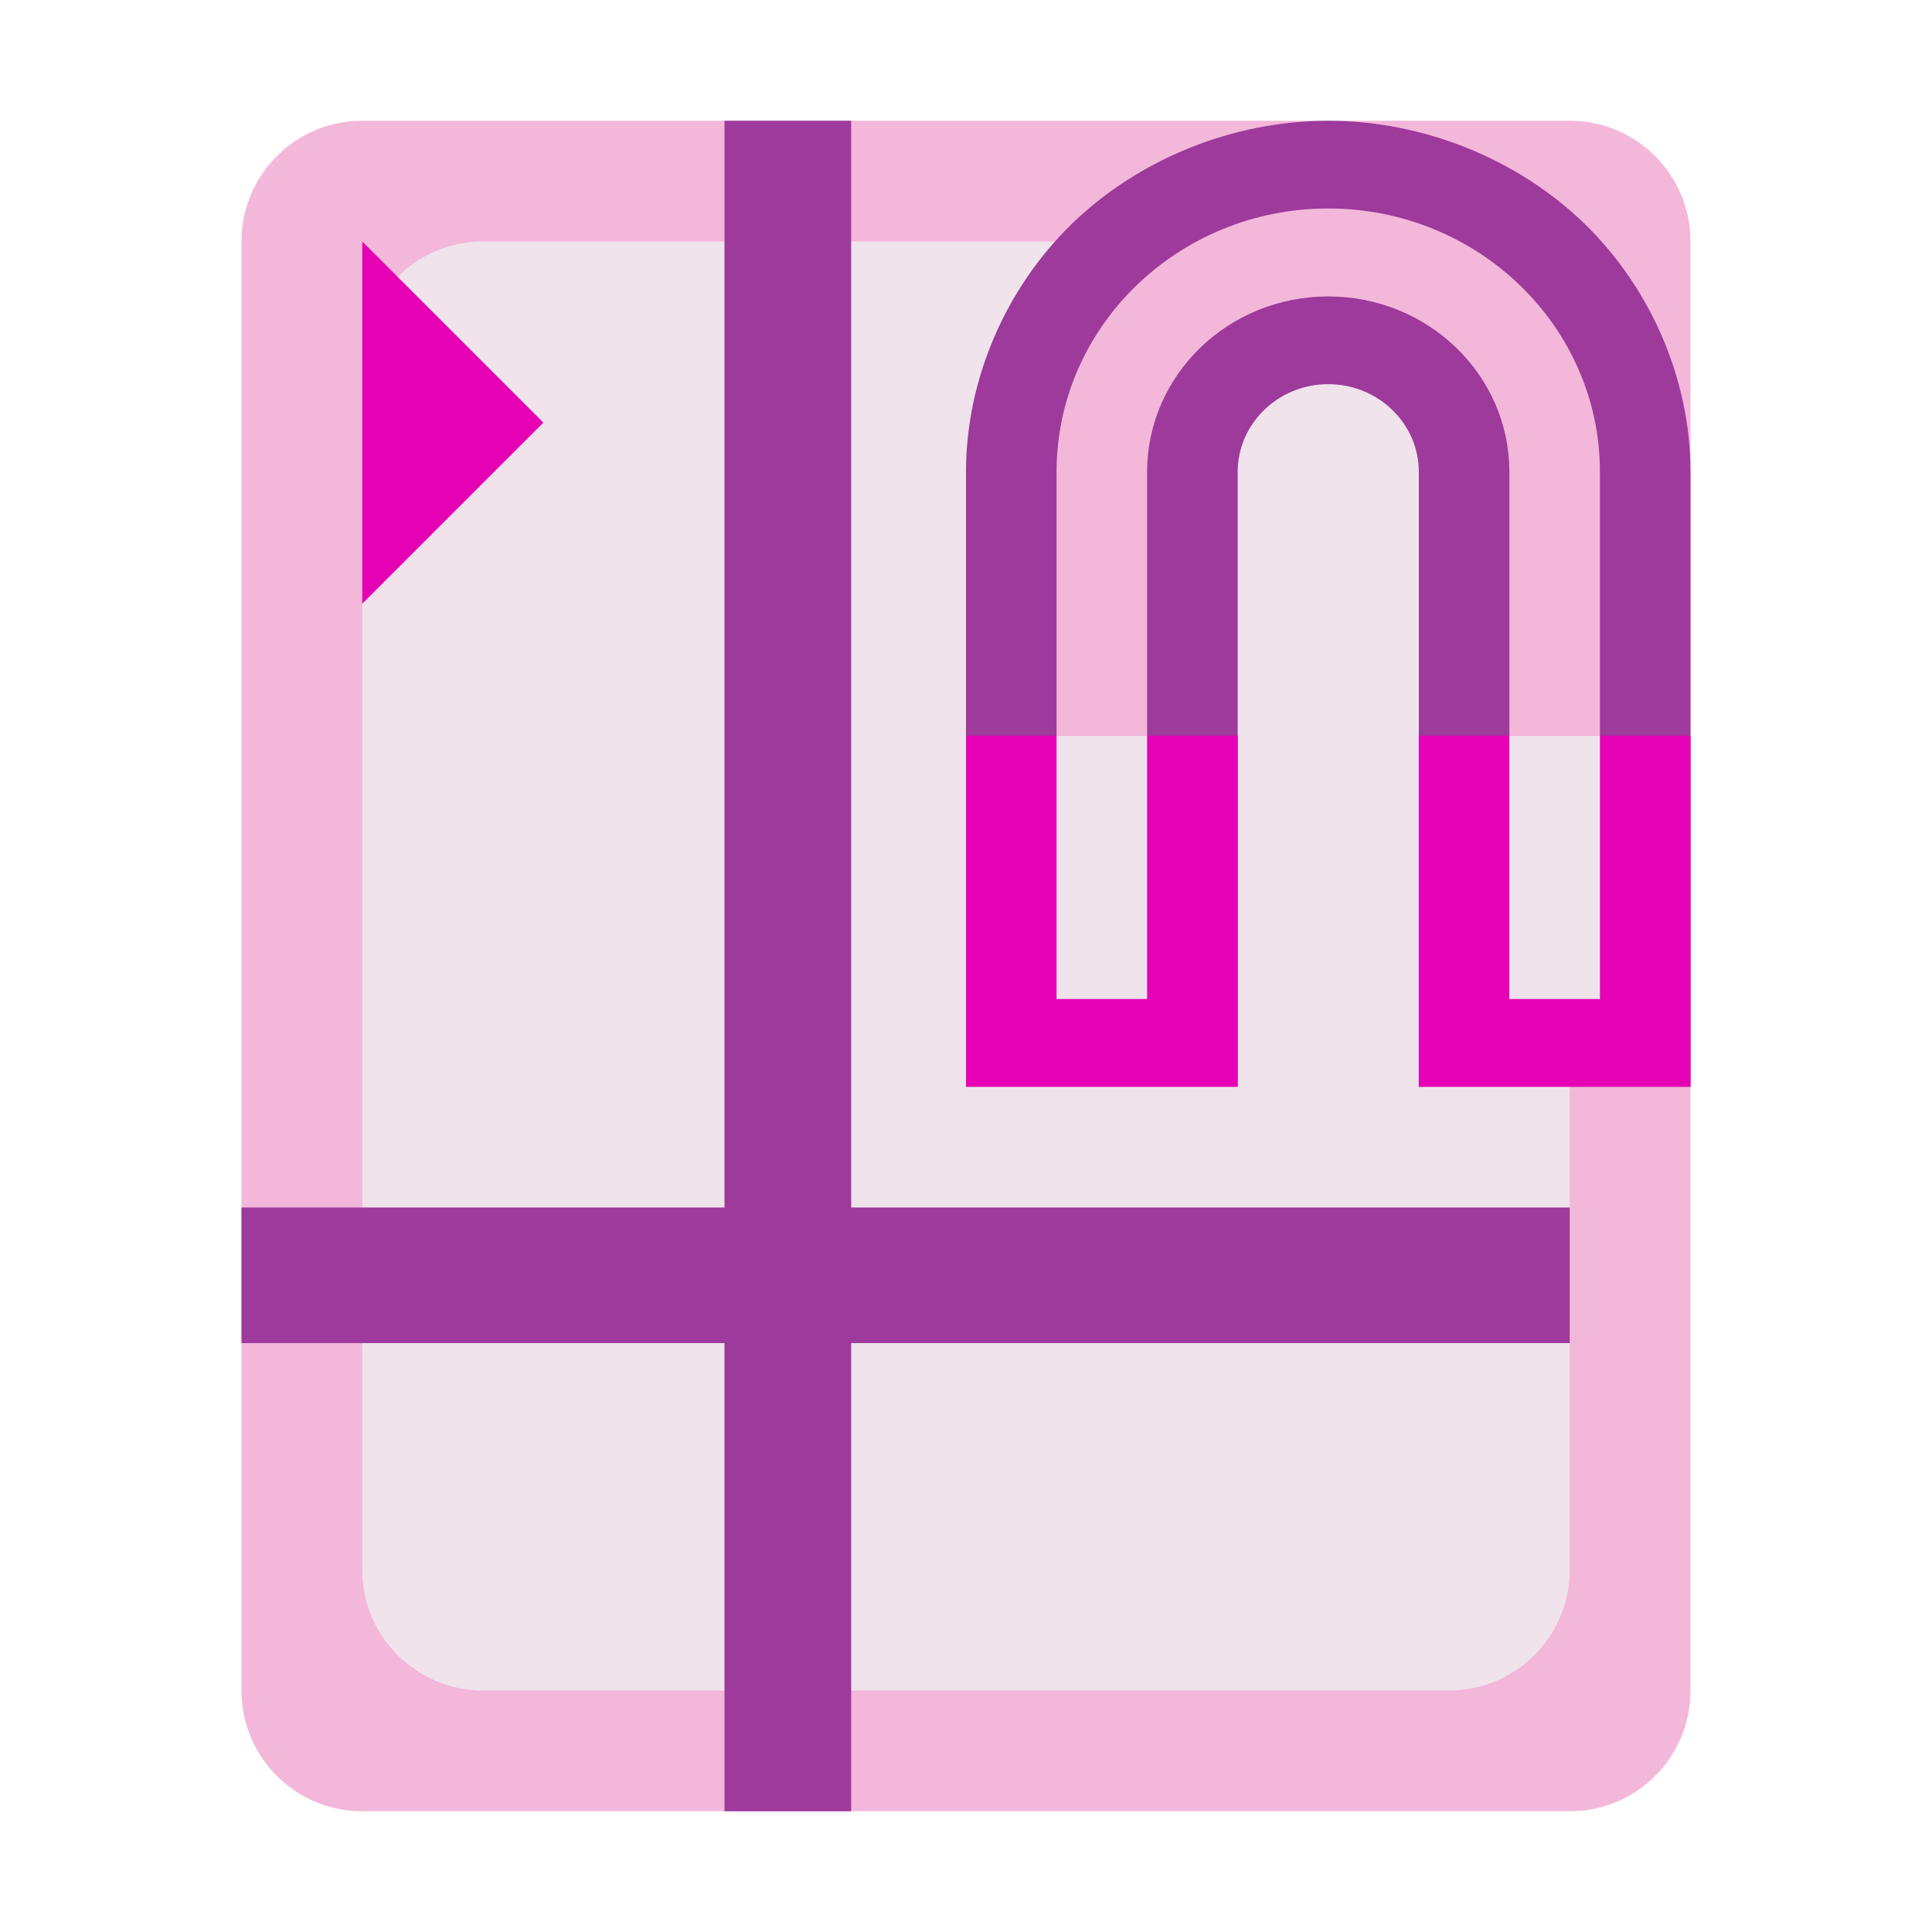 <?xml version="1.0" encoding="UTF-8"?>
<svg xmlns="http://www.w3.org/2000/svg" xmlns:xlink="http://www.w3.org/1999/xlink" width="32px" height="32px" viewBox="0 0 32 32" version="1.1">
<g id="surface1">
<path style=" stroke:none;fill-rule:nonzero;fill:rgb(95.294%,71.765%,85.098%);fill-opacity:1;" d="M 6 2 L 26 2 C 27.105 2 28 2.895 28 4 L 28 28 C 28 29.105 27.105 30 26 30 L 6 30 C 4.895 30 4 29.105 4 28 L 4 4 C 4 2.895 4.895 2 6 2 Z M 6 2 "/>
<path style=" stroke:none;fill-rule:nonzero;fill:rgb(94.118%,89.02%,92.549%);fill-opacity:1;" d="M 8 4 L 24 4 C 25.105 4 26 4.895 26 6 L 26 26 C 26 27.105 25.105 28 24 28 L 8 28 C 6.895 28 6 27.105 6 26 L 6 6 C 6 4.895 6.895 4 8 4 Z M 8 4 "/>
<path style=" stroke:none;fill-rule:nonzero;fill:rgb(61.569%,22.745%,60.784%);fill-opacity:1;" d="M 12 2 L 14.098 2 L 14.098 30 L 12 30 Z M 12 2 "/>
<path style=" stroke:none;fill-rule:nonzero;fill:rgb(61.569%,22.745%,60.784%);fill-opacity:1;" d="M 4 20 L 26 20 L 26 22.246 L 4 22.246 Z M 4 20 "/>
<path style=" stroke:none;fill-rule:evenodd;fill:rgb(90.196%,0.784%,70.588%);fill-opacity:1;" d="M 17 7 L 20 10 L 20 4 Z M 17 7 "/>
<path style=" stroke:none;fill-rule:evenodd;fill:rgb(90.196%,0.784%,70.588%);fill-opacity:1;" d="M 9 7 L 6 10 L 6 4 Z M 9 7 "/>
<path style=" stroke:none;fill-rule:nonzero;fill:rgb(61.569%,22.745%,60.784%);fill-opacity:1;" d="M 22 2 C 20.43 2 18.867 2.629 17.758 3.703 C 16.648 4.781 16 6.297 16 7.816 L 16 18 L 20.5 18 L 20.5 7.816 C 20.5 7.016 21.172 6.363 22 6.363 C 22.828 6.363 23.5 7.016 23.5 7.816 L 23.5 18 L 28 18 L 28 7.816 C 28 6.297 27.352 4.781 26.242 3.703 C 25.133 2.629 23.57 2 22 2 Z M 22 2 "/>
<path style=" stroke:none;fill-rule:nonzero;fill:rgb(95.294%,71.765%,85.098%);fill-opacity:1;" d="M 22 3.453 C 19.516 3.453 17.5 5.41 17.5 7.816 L 17.5 16.547 L 19 16.547 L 19 7.816 C 19 6.211 20.344 4.91 22 4.91 C 23.656 4.91 25 6.211 25 7.816 L 25 16.547 L 26.5 16.547 L 26.5 7.816 C 26.5 5.41 24.484 3.453 22 3.453 Z M 22 3.453 "/>
<path style=" stroke:none;fill-rule:nonzero;fill:rgb(90.196%,0.784%,70.588%);fill-opacity:1;" d="M 16 12.184 L 16 18 L 20.5 18 L 20.5 12.184 Z M 23.5 12.184 L 23.5 18 L 28 18 L 28 12.184 Z M 23.5 12.184 "/>
<path style=" stroke:none;fill-rule:nonzero;fill:rgb(94.118%,89.02%,92.549%);fill-opacity:1;" d="M 17.5 12.184 L 17.5 16.547 L 19 16.547 L 19 12.184 Z M 25 12.184 L 25 16.547 L 26.5 16.547 L 26.5 12.184 Z M 25 12.184 "/>
</g>
</svg>
